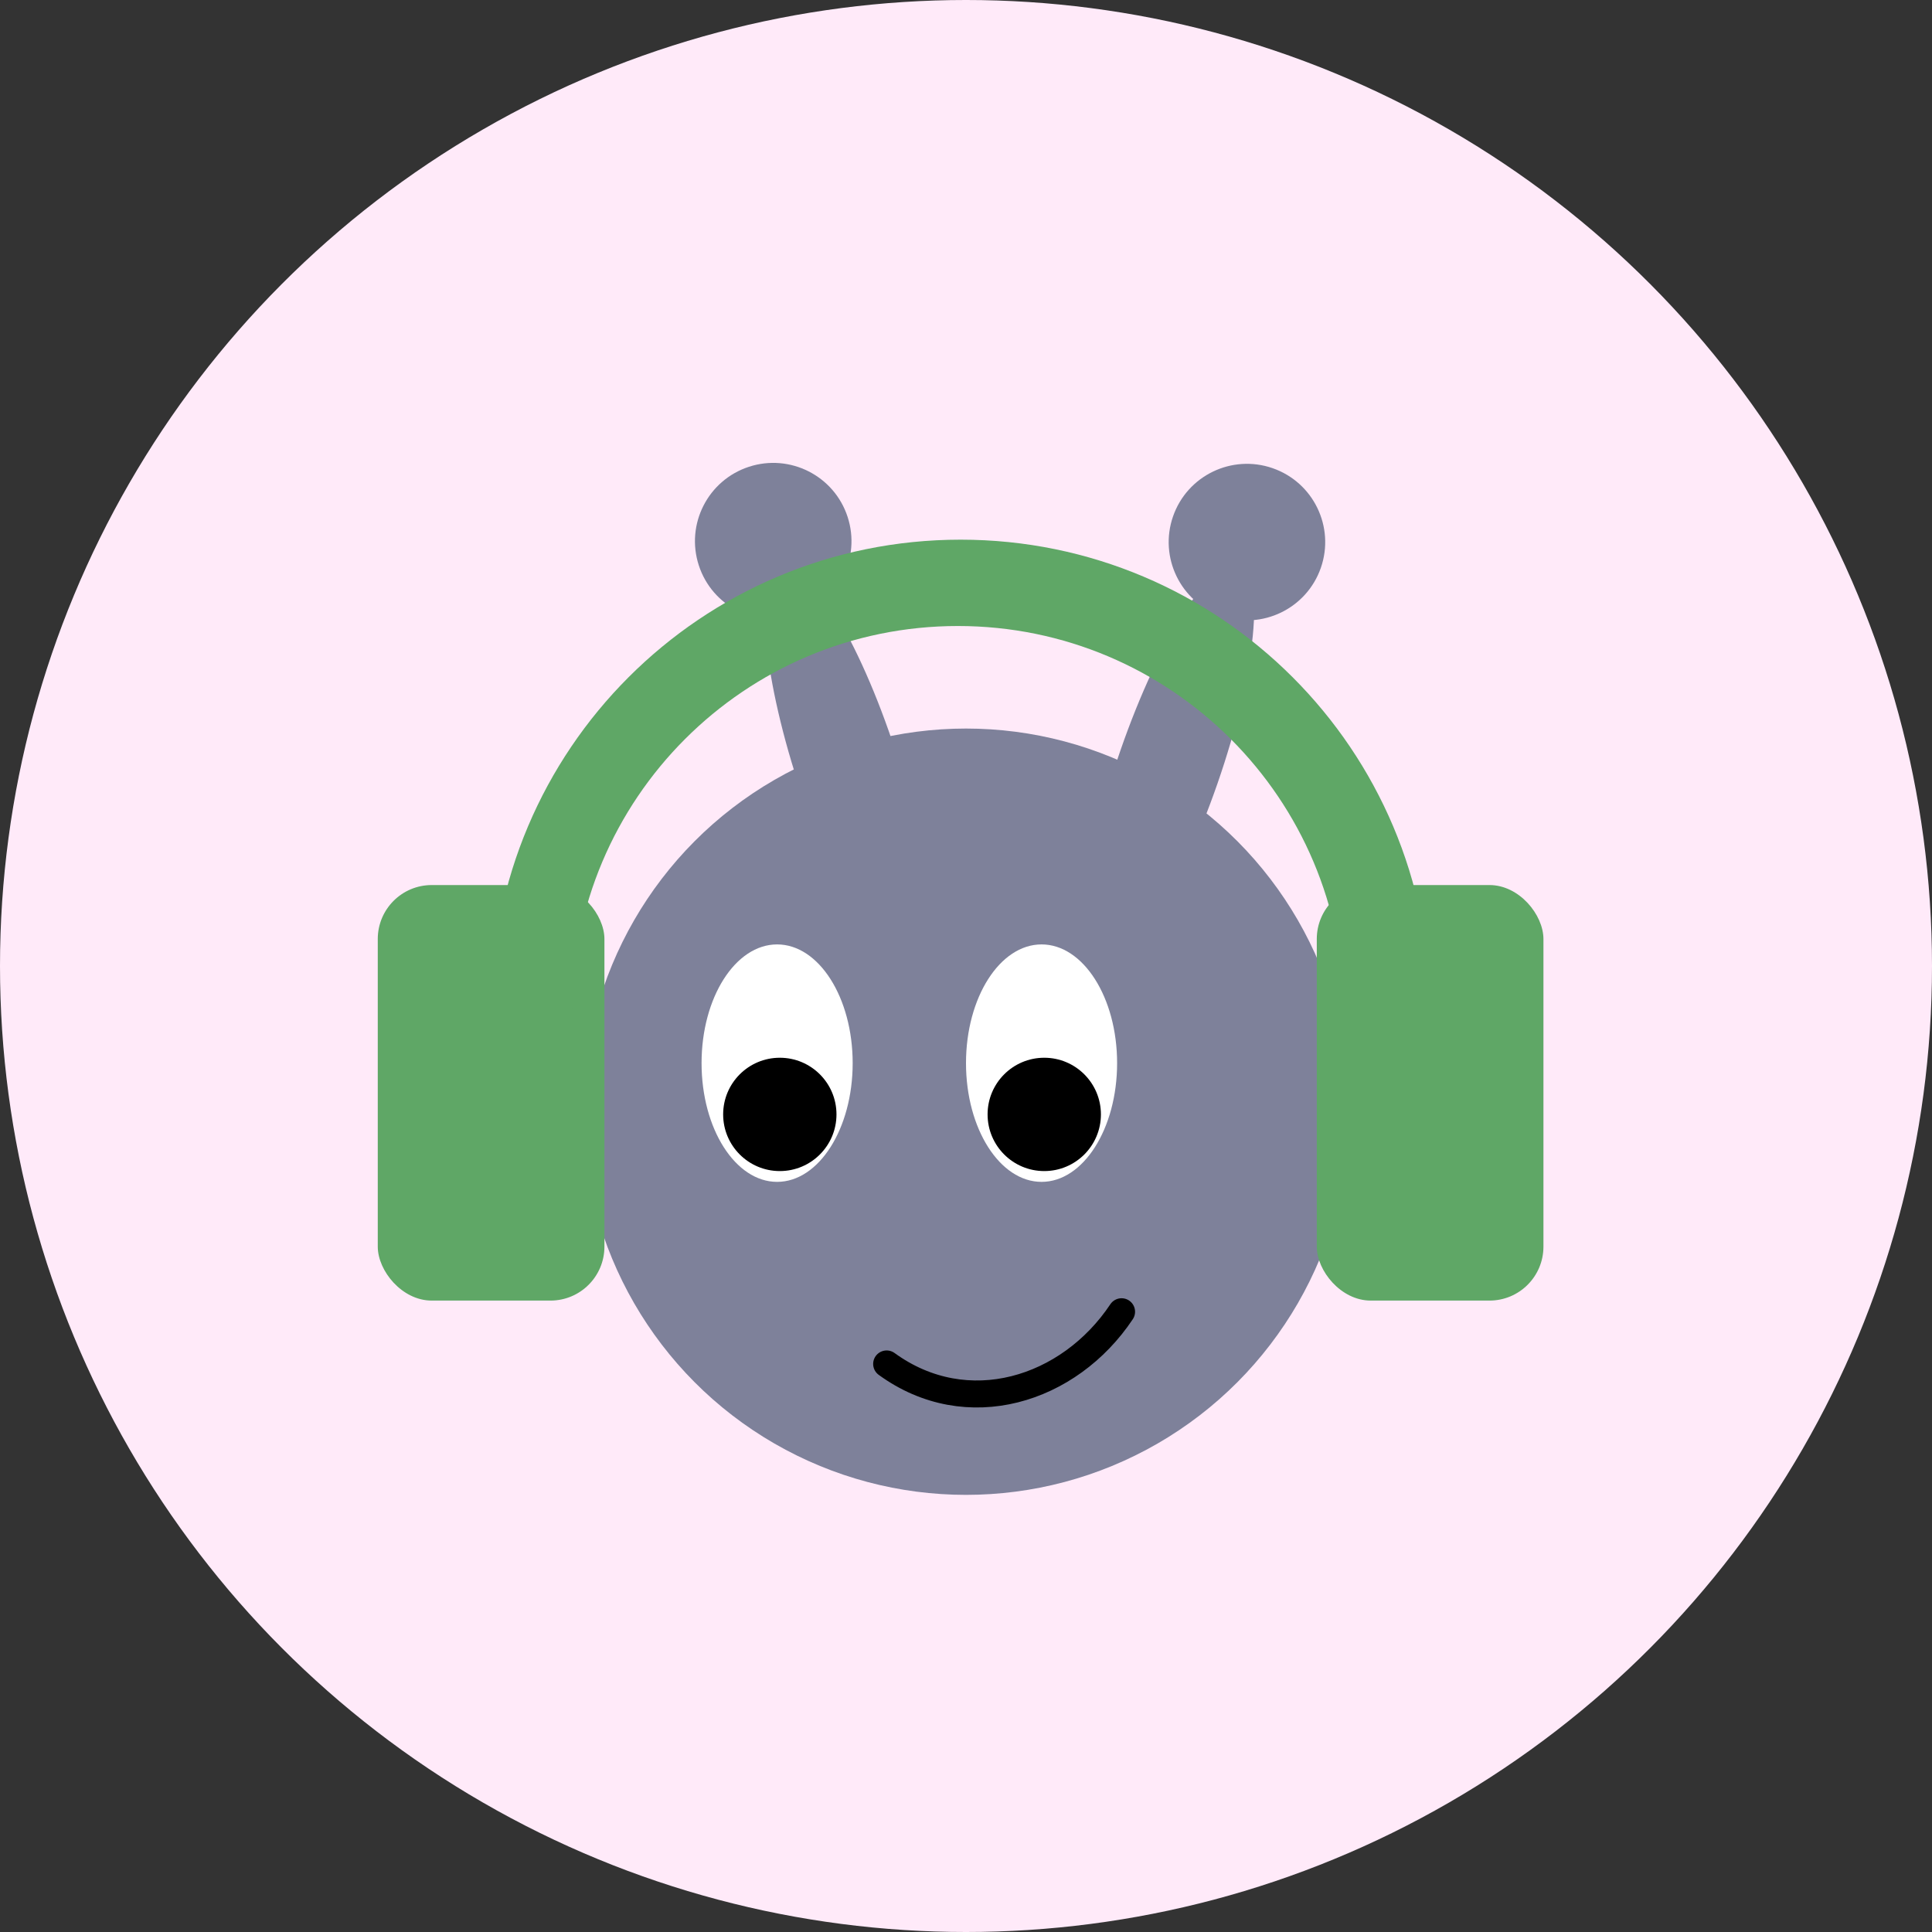 <svg width="358" height="358" viewBox="0 0 358 358" fill="none" xmlns="http://www.w3.org/2000/svg">
<rect x="0" y="0" width="358" height="358" fill="#333333" stroke="none"/>
<circle cx="179" cy="179" r="179" fill="#FFEAF9"/>
<circle cx="179" cy="206" r="71" fill="#7E819A"/>
<circle cx="143.278" cy="100.278" r="14.5" transform="rotate(-18.043 143.278 100.278)" fill="#7E819A"/>
<ellipse cx="156.906" cy="142.114" rx="9.5" ry="39.5" transform="rotate(-18.043 156.906 142.114)" fill="#7E819A"/>
<circle cx="231.059" cy="100.451" r="14.5" transform="rotate(19.127 231.059 100.451)" fill="#7E819A"/>
<ellipse cx="216.642" cy="142.022" rx="9.5" ry="39.5" transform="rotate(19.127 216.642 142.022)" fill="#7E819A"/>
<ellipse cx="144" cy="197" rx="14" ry="22" fill="white"/>
<circle cx="144.5" cy="206.5" r="10.5" fill="black"/>
<ellipse cx="193" cy="197" rx="14" ry="22" fill="white"/>
<circle cx="193.5" cy="206.5" r="10.5" fill="black"/>
<path d="M164.296 252.739C179.211 263.585 198.112 257.636 207.826 243.065" stroke="black" stroke-width="5" stroke-linecap="round"/>
<rect x="244" y="164" width="42" height="77" rx="10" fill="#5FA766"/>
<rect x="70" y="164" width="42" height="77" rx="10" fill="#5FA766"/>
<path fill-rule="evenodd" clip-rule="evenodd" d="M91.006 188C91.002 187.667 91 187.334 91 187C91 138.951 129.951 100 178 100C226.049 100 265 138.951 265 187C265 187.334 264.998 187.667 264.994 188H248.998C248.999 187.833 249 187.667 249 187.5C249 148.012 216.988 116 177.5 116C138.012 116 106 148.012 106 187.5C106 187.667 106.001 187.833 106.002 188H91.006Z" fill="#5FA766"/>
</svg>
